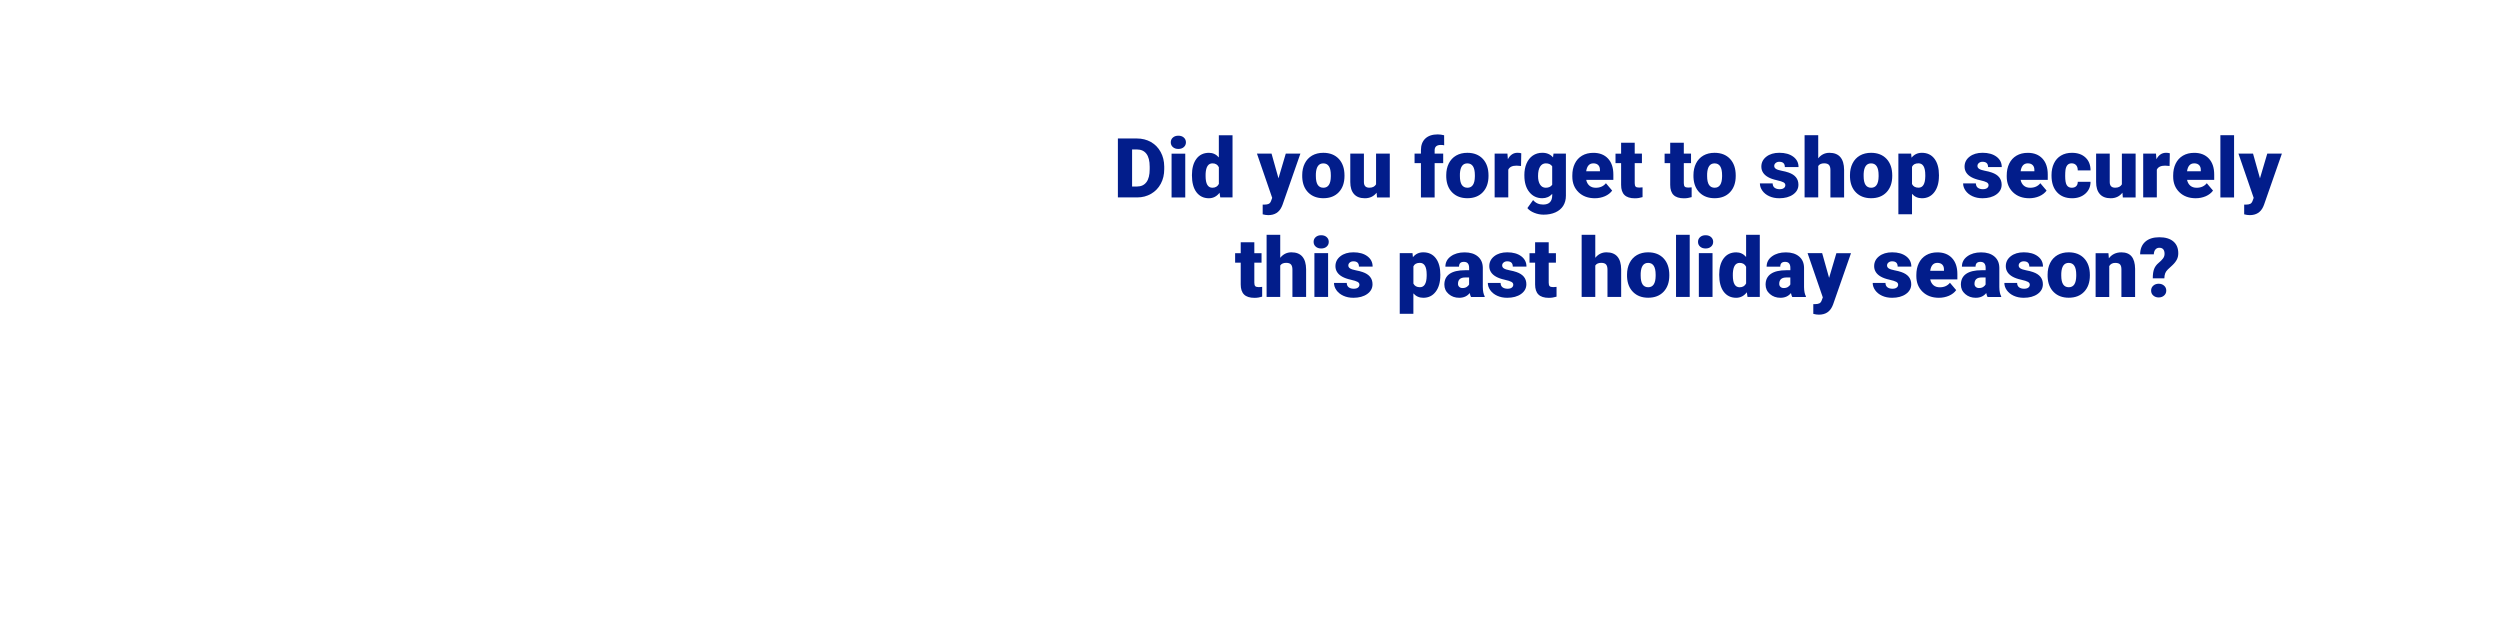 <?xml version="1.0" encoding="utf-8"?>
<!-- Generator: Adobe Illustrator 25.0.1, SVG Export Plug-In . SVG Version: 6.00 Build 0)  -->
<svg version="1.1" id="Layer_1" xmlns="http://www.w3.org/2000/svg" xmlns:xlink="http://www.w3.org/1999/xlink" x="0px" y="0px"
	 viewBox="0 0 970 250" style="enable-background:new 0 0 970 250;" xml:space="preserve">
<style type="text/css">
	.st0{fill:#021D8B;}
</style>
<g>
	<path class="st0" d="M433.74,76.61V53.73h7.37c2.02,0,3.84,0.46,5.45,1.37c1.61,0.92,2.87,2.21,3.78,3.88
		c0.91,1.67,1.36,3.54,1.38,5.62v1.05c0,2.09-0.44,3.97-1.33,5.63c-0.89,1.66-2.13,2.96-3.74,3.9c-1.61,0.94-3.4,1.41-5.38,1.42
		H433.74z M439.25,57.99v14.38h1.92c1.58,0,2.8-0.56,3.64-1.69c0.85-1.12,1.27-2.8,1.27-5.02v-0.99c0-2.21-0.42-3.88-1.27-5
		c-0.85-1.12-2.08-1.68-3.71-1.68H439.25z"/>
	<path class="st0" d="M454.26,55.22c0-0.75,0.27-1.37,0.82-1.85c0.54-0.48,1.25-0.72,2.12-0.72c0.87,0,1.58,0.24,2.12,0.72
		c0.54,0.48,0.82,1.1,0.82,1.85s-0.27,1.37-0.82,1.85c-0.54,0.48-1.25,0.72-2.12,0.72c-0.87,0-1.58-0.24-2.12-0.72
		C454.53,56.6,454.26,55.98,454.26,55.22z M459.88,76.61h-5.31v-17h5.31V76.61z"/>
	<path class="st0" d="M462.47,67.98c0-2.69,0.58-4.81,1.74-6.36c1.16-1.55,2.79-2.33,4.87-2.33c1.52,0,2.8,0.6,3.83,1.79v-8.61h5.31
		v24.13h-4.76l-0.27-1.82c-1.09,1.42-2.47,2.14-4.15,2.14c-2.02,0-3.62-0.78-4.81-2.33C463.06,73.05,462.47,70.84,462.47,67.98z
		 M467.77,68.31c0,3.02,0.88,4.53,2.64,4.53c1.17,0,2.01-0.49,2.51-1.48v-6.47c-0.48-1.01-1.31-1.51-2.48-1.51
		c-1.63,0-2.52,1.32-2.66,3.96L467.77,68.31z"/>
	<path class="st0" d="M496.05,69.19l2.83-9.58h5.67l-6.93,19.84l-0.3,0.72c-0.98,2.2-2.72,3.3-5.22,3.3c-0.69,0-1.42-0.1-2.18-0.31
		v-3.77h0.69c0.74,0,1.31-0.11,1.71-0.32c0.39-0.22,0.68-0.6,0.87-1.16l0.42-1.13l-5.91-17.17h5.66L496.05,69.19z"/>
	<path class="st0" d="M505.26,67.95c0-1.7,0.33-3.21,0.99-4.53c0.66-1.32,1.61-2.34,2.84-3.06c1.24-0.71,2.69-1.07,4.35-1.07
		c2.54,0,4.55,0.79,6.02,2.36c1.47,1.58,2.2,3.72,2.2,6.43v0.19c0,2.65-0.74,4.75-2.21,6.31c-1.47,1.55-3.46,2.33-5.98,2.33
		c-2.42,0-4.36-0.73-5.83-2.18c-1.47-1.45-2.26-3.42-2.37-5.9L505.26,67.95z M510.55,68.28c0,1.57,0.25,2.72,0.74,3.46
		c0.49,0.73,1.22,1.1,2.18,1.1c1.89,0,2.85-1.45,2.89-4.35v-0.53c0-3.05-0.97-4.57-2.92-4.57c-1.77,0-2.73,1.31-2.88,3.94
		L510.55,68.28z"/>
	<path class="st0" d="M534.12,74.77c-1.12,1.43-2.63,2.15-4.54,2.15c-1.86,0-3.28-0.54-4.23-1.63c-0.96-1.08-1.44-2.64-1.44-4.67
		V59.61h5.29v11.04c0,1.46,0.71,2.18,2.12,2.18c1.21,0,2.08-0.43,2.59-1.3V59.61h5.33v17h-4.96L534.12,74.77z"/>
	<path class="st0" d="M551.32,76.61V63.29h-2.47v-3.68h2.47v-1.35c0-1.94,0.57-3.44,1.71-4.51s2.74-1.6,4.81-1.6
		c0.75,0,1.58,0.11,2.48,0.33l0.02,3.9c-0.33-0.09-0.76-0.14-1.3-0.14c-1.6,0-2.4,0.69-2.4,2.07v1.3h3.32v3.68h-3.32v13.32H551.32z"
		/>
	<path class="st0" d="M561.14,67.95c0-1.7,0.33-3.21,0.99-4.53c0.66-1.32,1.61-2.34,2.84-3.06c1.24-0.71,2.69-1.07,4.35-1.07
		c2.54,0,4.55,0.79,6.02,2.36c1.47,1.58,2.2,3.72,2.2,6.43v0.19c0,2.65-0.74,4.75-2.21,6.31c-1.47,1.55-3.46,2.33-5.98,2.33
		c-2.42,0-4.36-0.73-5.83-2.18c-1.47-1.45-2.26-3.42-2.37-5.9L561.14,67.95z M566.44,68.28c0,1.57,0.25,2.72,0.74,3.46
		c0.49,0.73,1.22,1.1,2.18,1.1c1.89,0,2.85-1.45,2.89-4.35v-0.53c0-3.05-0.97-4.57-2.92-4.57c-1.77,0-2.73,1.31-2.88,3.94
		L566.44,68.28z"/>
	<path class="st0" d="M590.16,64.4l-1.74-0.13c-1.67,0-2.73,0.52-3.21,1.57v10.76h-5.29v-17h4.96l0.17,2.18
		c0.89-1.67,2.13-2.5,3.72-2.5c0.57,0,1.06,0.06,1.48,0.19L590.16,64.4z"/>
	<path class="st0" d="M591.45,67.98c0-1.72,0.28-3.24,0.85-4.56c0.57-1.32,1.38-2.34,2.43-3.06c1.06-0.72,2.29-1.08,3.69-1.08
		c1.77,0,3.15,0.6,4.15,1.79l0.19-1.48h4.81v16.36c0,1.5-0.35,2.8-1.04,3.9c-0.7,1.11-1.7,1.95-3.02,2.55
		c-1.32,0.59-2.85,0.89-4.59,0.89c-1.25,0-2.45-0.24-3.62-0.71c-1.17-0.47-2.06-1.08-2.68-1.84l2.22-3.11
		c0.98,1.16,2.28,1.74,3.9,1.74c2.35,0,3.52-1.21,3.52-3.61v-0.53c-1.02,1.12-2.3,1.68-3.85,1.68c-2.07,0-3.75-0.79-5.03-2.38
		c-1.28-1.59-1.92-3.71-1.92-6.37V67.98z M596.76,68.31c0,1.39,0.26,2.5,0.79,3.31c0.52,0.81,1.26,1.22,2.2,1.22
		c1.14,0,1.97-0.38,2.5-1.15v-7.15c-0.51-0.78-1.34-1.16-2.47-1.16c-0.94,0-1.68,0.42-2.22,1.26
		C597.03,65.49,596.76,66.71,596.76,68.31z"/>
	<path class="st0" d="M618.81,76.92c-2.61,0-4.72-0.78-6.33-2.33c-1.61-1.56-2.42-3.58-2.42-6.07v-0.44c0-1.74,0.32-3.27,0.97-4.6
		s1.58-2.36,2.82-3.09c1.24-0.73,2.7-1.09,4.4-1.09c2.39,0,4.27,0.74,5.66,2.22c1.38,1.48,2.07,3.55,2.07,6.2v2.06h-10.53
		c0.19,0.95,0.6,1.7,1.24,2.25s1.47,0.82,2.48,0.82c1.68,0,2.99-0.59,3.93-1.76l2.42,2.86c-0.66,0.91-1.59,1.64-2.8,2.18
		C621.5,76.65,620.2,76.92,618.81,76.92z M618.21,63.38c-1.55,0-2.47,1.03-2.77,3.08h5.34v-0.41c0.02-0.85-0.19-1.51-0.64-1.97
		C619.69,63.61,619.05,63.38,618.21,63.38z"/>
	<path class="st0" d="M634.27,55.38v4.23h2.8v3.68h-2.8v7.78c0,0.64,0.12,1.08,0.35,1.33c0.23,0.25,0.69,0.38,1.37,0.38
		c0.52,0,0.96-0.03,1.32-0.09v3.79c-0.95,0.3-1.95,0.46-2.98,0.46c-1.82,0-3.17-0.43-4.04-1.29c-0.87-0.86-1.3-2.16-1.3-3.91v-8.44
		h-2.17v-3.68h2.17v-4.23H634.27z"/>
	<path class="st0" d="M653.32,55.38v4.23h2.8v3.68h-2.8v7.78c0,0.64,0.12,1.08,0.35,1.33c0.23,0.25,0.69,0.38,1.37,0.38
		c0.52,0,0.96-0.03,1.32-0.09v3.79c-0.95,0.3-1.95,0.46-2.98,0.46c-1.82,0-3.17-0.43-4.04-1.29c-0.87-0.86-1.3-2.16-1.3-3.91v-8.44
		h-2.17v-3.68h2.17v-4.23H653.32z"/>
	<path class="st0" d="M657.06,67.95c0-1.7,0.33-3.21,0.99-4.53c0.66-1.32,1.61-2.34,2.84-3.06c1.24-0.71,2.69-1.07,4.35-1.07
		c2.54,0,4.55,0.79,6.02,2.36c1.47,1.58,2.2,3.72,2.2,6.43v0.19c0,2.65-0.74,4.75-2.21,6.31c-1.47,1.55-3.46,2.33-5.98,2.33
		c-2.42,0-4.36-0.73-5.83-2.18c-1.47-1.45-2.26-3.42-2.37-5.9L657.06,67.95z M662.36,68.28c0,1.57,0.25,2.72,0.74,3.46
		c0.49,0.73,1.22,1.1,2.18,1.1c1.89,0,2.85-1.45,2.89-4.35v-0.53c0-3.05-0.97-4.57-2.92-4.57c-1.77,0-2.73,1.31-2.88,3.94
		L662.36,68.28z"/>
	<path class="st0" d="M692.71,71.83c0-0.45-0.24-0.81-0.71-1.08c-0.47-0.27-1.37-0.56-2.69-0.85c-1.32-0.29-2.41-0.68-3.27-1.16
		c-0.86-0.48-1.51-1.05-1.96-1.74s-0.68-1.46-0.68-2.34c0-1.56,0.64-2.85,1.93-3.86s2.97-1.52,5.06-1.52c2.24,0,4.04,0.51,5.4,1.52
		c1.36,1.02,2.04,2.35,2.04,4.01h-5.31c0-1.36-0.72-2.04-2.15-2.04c-0.56,0-1.02,0.15-1.4,0.46c-0.38,0.31-0.57,0.69-0.57,1.16
		c0,0.47,0.23,0.85,0.69,1.15c0.46,0.29,1.2,0.53,2.21,0.72c1.01,0.19,1.9,0.41,2.66,0.68c2.56,0.88,3.83,2.46,3.83,4.73
		c0,1.55-0.69,2.81-2.07,3.79c-1.38,0.97-3.16,1.46-5.35,1.46c-1.46,0-2.75-0.26-3.9-0.79c-1.14-0.52-2.03-1.24-2.67-2.14
		c-0.64-0.9-0.96-1.85-0.96-2.84h4.95c0.02,0.79,0.28,1.36,0.79,1.72c0.5,0.36,1.15,0.54,1.93,0.54c0.72,0,1.26-0.15,1.63-0.44
		C692.53,72.69,692.71,72.3,692.71,71.83z"/>
	<path class="st0" d="M705.47,61.43c1.13-1.42,2.58-2.14,4.34-2.14c1.88,0,3.29,0.56,4.24,1.67c0.95,1.11,1.44,2.75,1.46,4.92v10.73
		h-5.31V66c0-0.9-0.18-1.56-0.55-1.99c-0.37-0.42-0.99-0.64-1.87-0.64c-1.09,0-1.86,0.35-2.31,1.04v12.19h-5.29V52.47h5.29V61.43z"
		/>
	<path class="st0" d="M717.79,67.95c0-1.7,0.33-3.21,0.99-4.53c0.66-1.32,1.61-2.34,2.84-3.06c1.24-0.71,2.69-1.07,4.35-1.07
		c2.54,0,4.55,0.79,6.02,2.36c1.47,1.58,2.2,3.72,2.2,6.43v0.19c0,2.65-0.74,4.75-2.21,6.31c-1.47,1.55-3.46,2.33-5.98,2.33
		c-2.42,0-4.36-0.73-5.83-2.18c-1.47-1.45-2.26-3.42-2.37-5.9L717.79,67.95z M723.09,68.28c0,1.57,0.25,2.72,0.74,3.46
		c0.49,0.73,1.22,1.1,2.18,1.1c1.89,0,2.85-1.45,2.89-4.35v-0.53c0-3.05-0.97-4.57-2.92-4.57c-1.77,0-2.73,1.31-2.88,3.94
		L723.09,68.28z"/>
	<path class="st0" d="M752.31,68.23c0,2.64-0.59,4.75-1.78,6.32c-1.19,1.58-2.79,2.37-4.82,2.37c-1.56,0-2.84-0.57-3.85-1.71v7.93
		h-5.29V59.61h4.95l0.16,1.57c1.02-1.26,2.35-1.89,4.01-1.89c2.09,0,3.72,0.77,4.89,2.32c1.16,1.54,1.74,3.67,1.74,6.37V68.23z
		 M747.01,67.9c0-3.02-0.88-4.53-2.64-4.53c-1.26,0-2.1,0.45-2.51,1.35v6.69c0.46,0.94,1.31,1.41,2.54,1.41
		c1.69,0,2.56-1.46,2.61-4.37V67.9z"/>
	<path class="st0" d="M771.56,71.83c0-0.45-0.24-0.81-0.71-1.08c-0.47-0.27-1.37-0.56-2.69-0.85c-1.32-0.29-2.41-0.68-3.27-1.16
		c-0.86-0.48-1.51-1.05-1.96-1.74s-0.68-1.46-0.68-2.34c0-1.56,0.64-2.85,1.93-3.86s2.97-1.52,5.06-1.52c2.24,0,4.04,0.51,5.4,1.52
		c1.36,1.02,2.04,2.35,2.04,4.01h-5.31c0-1.36-0.72-2.04-2.15-2.04c-0.56,0-1.02,0.15-1.4,0.46c-0.38,0.31-0.57,0.69-0.57,1.16
		c0,0.47,0.23,0.85,0.69,1.15c0.46,0.29,1.2,0.53,2.21,0.72c1.01,0.19,1.9,0.41,2.66,0.68c2.56,0.88,3.83,2.46,3.83,4.73
		c0,1.55-0.69,2.81-2.07,3.79c-1.38,0.97-3.16,1.46-5.35,1.46c-1.46,0-2.75-0.26-3.9-0.79c-1.14-0.52-2.03-1.24-2.67-2.14
		c-0.64-0.9-0.96-1.85-0.96-2.84h4.95c0.02,0.79,0.28,1.36,0.79,1.72c0.5,0.36,1.15,0.54,1.93,0.54c0.72,0,1.26-0.15,1.63-0.44
		C771.38,72.69,771.56,72.3,771.56,71.83z"/>
	<path class="st0" d="M787.36,76.92c-2.61,0-4.72-0.78-6.33-2.33c-1.61-1.56-2.42-3.58-2.42-6.07v-0.44c0-1.74,0.32-3.27,0.97-4.6
		s1.58-2.36,2.82-3.09c1.24-0.73,2.7-1.09,4.4-1.09c2.39,0,4.27,0.74,5.66,2.22c1.38,1.48,2.07,3.55,2.07,6.2v2.06H784
		c0.19,0.95,0.6,1.7,1.24,2.25s1.47,0.82,2.48,0.82c1.68,0,2.99-0.59,3.93-1.76l2.42,2.86c-0.66,0.91-1.59,1.64-2.8,2.18
		C790.06,76.65,788.75,76.92,787.36,76.92z M786.77,63.38c-1.55,0-2.47,1.03-2.77,3.08h5.34v-0.41c0.02-0.85-0.19-1.51-0.64-1.97
		C788.25,63.61,787.6,63.38,786.77,63.38z"/>
	<path class="st0" d="M803.84,72.84c0.74,0,1.32-0.2,1.73-0.61s0.61-0.97,0.6-1.69h4.96c0,1.86-0.67,3.39-2,4.59
		c-1.34,1.19-3.06,1.79-5.16,1.79c-2.47,0-4.42-0.78-5.84-2.33c-1.42-1.55-2.14-3.7-2.14-6.44v-0.22c0-1.72,0.32-3.23,0.95-4.55
		s1.55-2.33,2.74-3.03c1.19-0.71,2.61-1.06,4.24-1.06c2.21,0,3.96,0.61,5.26,1.84s1.95,2.89,1.95,4.98h-4.96
		c0-0.88-0.21-1.56-0.64-2.03c-0.43-0.47-1.01-0.71-1.73-0.71c-1.37,0-2.17,0.88-2.4,2.62c-0.07,0.56-0.11,1.32-0.11,2.29
		c0,1.71,0.2,2.89,0.61,3.55S802.95,72.84,803.84,72.84z"/>
	<path class="st0" d="M823.5,74.77c-1.12,1.43-2.63,2.15-4.54,2.15c-1.86,0-3.28-0.54-4.23-1.63c-0.96-1.08-1.44-2.64-1.44-4.67
		V59.61h5.29v11.04c0,1.46,0.71,2.18,2.12,2.18c1.21,0,2.08-0.43,2.59-1.3V59.61h5.33v17h-4.96L823.5,74.77z"/>
	<path class="st0" d="M841.8,64.4l-1.74-0.13c-1.67,0-2.73,0.52-3.21,1.57v10.76h-5.29v-17h4.96l0.17,2.18
		c0.89-1.67,2.13-2.5,3.72-2.5c0.57,0,1.06,0.06,1.48,0.19L841.8,64.4z"/>
	<path class="st0" d="M851.94,76.92c-2.61,0-4.72-0.78-6.33-2.33c-1.61-1.56-2.42-3.58-2.42-6.07v-0.44c0-1.74,0.32-3.27,0.97-4.6
		s1.58-2.36,2.82-3.09c1.24-0.73,2.7-1.09,4.4-1.09c2.39,0,4.27,0.74,5.66,2.22c1.38,1.48,2.07,3.55,2.07,6.2v2.06h-10.53
		c0.19,0.95,0.6,1.7,1.24,2.25s1.47,0.82,2.48,0.82c1.68,0,2.99-0.59,3.93-1.76l2.42,2.86c-0.66,0.91-1.59,1.64-2.8,2.18
		C854.63,76.65,853.33,76.92,851.94,76.92z M851.34,63.38c-1.55,0-2.47,1.03-2.77,3.08h5.34v-0.41c0.02-0.85-0.19-1.51-0.64-1.97
		C852.82,63.61,852.18,63.38,851.34,63.38z"/>
	<path class="st0" d="M866.82,76.61h-5.31V52.47h5.31V76.61z"/>
	<path class="st0" d="M876.87,69.19l2.83-9.58h5.67l-6.93,19.84l-0.3,0.72c-0.98,2.2-2.72,3.3-5.22,3.3c-0.69,0-1.42-0.1-2.18-0.31
		v-3.77h0.69c0.74,0,1.31-0.11,1.71-0.32c0.39-0.22,0.68-0.6,0.87-1.16l0.42-1.13l-5.91-17.17h5.66L876.87,69.19z"/>
	<path class="st0" d="M486.68,94v4.23h2.8v3.68h-2.8v7.78c0,0.64,0.12,1.08,0.35,1.33c0.23,0.25,0.69,0.38,1.37,0.38
		c0.52,0,0.96-0.03,1.32-0.09v3.79c-0.95,0.3-1.95,0.46-2.98,0.46c-1.82,0-3.17-0.43-4.04-1.29c-0.87-0.86-1.3-2.16-1.3-3.91v-8.44
		h-2.17v-3.68h2.17V94H486.68z"/>
	<path class="st0" d="M496.73,100.04c1.13-1.42,2.58-2.14,4.34-2.14c1.88,0,3.29,0.56,4.24,1.67c0.95,1.11,1.44,2.75,1.46,4.92
		v10.73h-5.31v-10.61c0-0.9-0.18-1.56-0.55-1.99c-0.37-0.42-0.99-0.64-1.87-0.64c-1.09,0-1.86,0.35-2.31,1.04v12.19h-5.29V91.09
		h5.29V100.04z"/>
	<path class="st0" d="M509.68,93.84c0-0.75,0.27-1.37,0.82-1.85c0.54-0.48,1.25-0.72,2.12-0.72c0.87,0,1.58,0.24,2.12,0.72
		c0.54,0.48,0.82,1.1,0.82,1.85s-0.27,1.37-0.82,1.85c-0.54,0.48-1.25,0.72-2.12,0.72c-0.87,0-1.58-0.24-2.12-0.72
		C509.95,95.21,509.68,94.59,509.68,93.84z M515.3,115.22h-5.31v-17h5.31V115.22z"/>
	<path class="st0" d="M527.46,110.45c0-0.45-0.24-0.81-0.71-1.08c-0.47-0.27-1.37-0.56-2.69-0.85c-1.32-0.29-2.41-0.68-3.27-1.16
		c-0.86-0.48-1.51-1.05-1.96-1.74s-0.68-1.46-0.68-2.34c0-1.56,0.64-2.85,1.93-3.86s2.97-1.52,5.06-1.52c2.24,0,4.04,0.51,5.4,1.52
		c1.36,1.02,2.04,2.35,2.04,4.01h-5.31c0-1.36-0.72-2.04-2.15-2.04c-0.56,0-1.02,0.15-1.4,0.46c-0.38,0.31-0.57,0.69-0.57,1.16
		c0,0.47,0.23,0.85,0.69,1.15c0.46,0.29,1.2,0.53,2.21,0.72c1.01,0.19,1.9,0.41,2.66,0.68c2.56,0.88,3.83,2.46,3.83,4.73
		c0,1.55-0.69,2.81-2.07,3.79c-1.38,0.97-3.16,1.46-5.35,1.46c-1.46,0-2.75-0.26-3.9-0.79c-1.14-0.52-2.03-1.24-2.67-2.14
		c-0.64-0.9-0.96-1.85-0.96-2.84h4.95c0.02,0.79,0.28,1.36,0.79,1.72c0.5,0.36,1.15,0.54,1.93,0.54c0.72,0,1.26-0.15,1.63-0.44
		C527.28,111.3,527.46,110.92,527.46,110.45z"/>
	<path class="st0" d="M558.84,106.85c0,2.64-0.59,4.75-1.78,6.32c-1.19,1.58-2.79,2.37-4.82,2.37c-1.56,0-2.84-0.57-3.85-1.71v7.93
		h-5.29V98.22h4.95l0.16,1.57c1.02-1.26,2.35-1.89,4.01-1.89c2.09,0,3.72,0.77,4.89,2.32c1.16,1.54,1.74,3.67,1.74,6.37V106.85z
		 M553.55,106.52c0-3.02-0.88-4.53-2.64-4.53c-1.26,0-2.1,0.45-2.51,1.35v6.69c0.46,0.94,1.31,1.41,2.54,1.41
		c1.69,0,2.56-1.46,2.61-4.37V106.52z"/>
	<path class="st0" d="M570.75,115.22c-0.19-0.35-0.36-0.85-0.5-1.52c-0.97,1.23-2.34,1.84-4.08,1.84c-1.6,0-2.96-0.48-4.08-1.45
		c-1.12-0.97-1.68-2.19-1.68-3.65c0-1.84,0.68-3.24,2.04-4.18c1.36-0.94,3.34-1.41,5.94-1.41h1.63v-0.9c0-1.57-0.67-2.35-2.03-2.35
		c-1.26,0-1.89,0.62-1.89,1.86h-5.29c0-1.64,0.7-2.98,2.1-4s3.18-1.54,5.35-1.54c2.17,0,3.88,0.53,5.14,1.59
		c1.26,1.06,1.9,2.51,1.93,4.35v7.53c0.02,1.56,0.26,2.75,0.72,3.58v0.27H570.75z M567.44,111.76c0.66,0,1.21-0.14,1.64-0.42
		s0.75-0.6,0.93-0.96v-2.72h-1.54c-1.84,0-2.77,0.83-2.77,2.48c0,0.48,0.16,0.87,0.49,1.17
		C566.52,111.62,566.93,111.76,567.44,111.76z"/>
	<path class="st0" d="M587.15,110.45c0-0.45-0.24-0.81-0.71-1.08c-0.47-0.27-1.37-0.56-2.69-0.85c-1.32-0.29-2.41-0.68-3.27-1.16
		c-0.86-0.48-1.51-1.05-1.96-1.74s-0.68-1.46-0.68-2.34c0-1.56,0.64-2.85,1.93-3.86s2.97-1.52,5.06-1.52c2.24,0,4.04,0.51,5.4,1.52
		c1.36,1.02,2.04,2.35,2.04,4.01h-5.31c0-1.36-0.72-2.04-2.15-2.04c-0.56,0-1.02,0.15-1.4,0.46c-0.38,0.31-0.57,0.69-0.57,1.16
		c0,0.47,0.23,0.85,0.69,1.15c0.46,0.29,1.2,0.53,2.21,0.72c1.01,0.19,1.9,0.41,2.66,0.68c2.56,0.88,3.83,2.46,3.83,4.73
		c0,1.55-0.69,2.81-2.07,3.79c-1.38,0.97-3.16,1.46-5.35,1.46c-1.46,0-2.75-0.26-3.9-0.79c-1.14-0.52-2.03-1.24-2.67-2.14
		c-0.64-0.9-0.96-1.85-0.96-2.84h4.95c0.02,0.79,0.28,1.36,0.79,1.72c0.5,0.36,1.15,0.54,1.93,0.54c0.72,0,1.26-0.15,1.63-0.44
		C586.97,111.3,587.15,110.92,587.15,110.45z"/>
	<path class="st0" d="M600.9,94v4.23h2.8v3.68h-2.8v7.78c0,0.64,0.12,1.08,0.35,1.33c0.23,0.25,0.69,0.38,1.37,0.38
		c0.52,0,0.96-0.03,1.32-0.09v3.79c-0.95,0.3-1.95,0.46-2.98,0.46c-1.82,0-3.17-0.43-4.04-1.29c-0.87-0.86-1.3-2.16-1.3-3.91v-8.44
		h-2.17v-3.68h2.17V94H600.9z"/>
	<path class="st0" d="M618.97,100.04c1.13-1.42,2.58-2.14,4.34-2.14c1.88,0,3.29,0.56,4.24,1.67c0.95,1.11,1.44,2.75,1.46,4.92
		v10.73h-5.31v-10.61c0-0.9-0.18-1.56-0.55-1.99c-0.37-0.42-0.99-0.64-1.87-0.64c-1.09,0-1.86,0.35-2.31,1.04v12.19h-5.29V91.09
		h5.29V100.04z"/>
	<path class="st0" d="M631.29,106.56c0-1.7,0.33-3.21,0.99-4.53c0.66-1.32,1.61-2.34,2.84-3.06c1.24-0.71,2.69-1.07,4.35-1.07
		c2.54,0,4.55,0.79,6.02,2.36c1.47,1.58,2.2,3.72,2.2,6.43v0.19c0,2.65-0.74,4.75-2.21,6.31c-1.47,1.55-3.46,2.33-5.98,2.33
		c-2.42,0-4.36-0.73-5.83-2.18c-1.47-1.45-2.26-3.42-2.37-5.9L631.29,106.56z M636.58,106.89c0,1.57,0.25,2.72,0.74,3.46
		c0.49,0.73,1.22,1.1,2.18,1.1c1.89,0,2.85-1.45,2.89-4.35v-0.53c0-3.05-0.97-4.57-2.92-4.57c-1.77,0-2.73,1.31-2.88,3.94
		L636.58,106.89z"/>
	<path class="st0" d="M655.61,115.22h-5.31V91.09h5.31V115.22z"/>
	<path class="st0" d="M658.83,93.84c0-0.75,0.27-1.37,0.82-1.85c0.54-0.48,1.25-0.72,2.12-0.72c0.87,0,1.58,0.24,2.12,0.72
		c0.54,0.48,0.82,1.1,0.82,1.85s-0.27,1.37-0.82,1.85c-0.54,0.48-1.25,0.72-2.12,0.72c-0.87,0-1.58-0.24-2.12-0.72
		C659.1,95.21,658.83,94.59,658.83,93.84z M664.46,115.22h-5.31v-17h5.31V115.22z"/>
	<path class="st0" d="M667.05,106.6c0-2.69,0.58-4.81,1.74-6.36c1.16-1.55,2.79-2.33,4.87-2.33c1.52,0,2.8,0.6,3.83,1.79v-8.61h5.31
		v24.13h-4.76l-0.27-1.82c-1.09,1.42-2.47,2.14-4.15,2.14c-2.02,0-3.62-0.78-4.81-2.33C667.64,111.66,667.05,109.46,667.05,106.6z
		 M672.34,106.93c0,3.02,0.88,4.53,2.64,4.53c1.17,0,2.01-0.49,2.51-1.48v-6.47c-0.48-1.01-1.31-1.51-2.48-1.51
		c-1.63,0-2.52,1.32-2.66,3.96L672.34,106.93z"/>
	<path class="st0" d="M695.39,115.22c-0.19-0.35-0.36-0.85-0.5-1.52c-0.97,1.23-2.34,1.84-4.08,1.84c-1.6,0-2.96-0.48-4.08-1.45
		c-1.12-0.97-1.68-2.19-1.68-3.65c0-1.84,0.68-3.24,2.04-4.18c1.36-0.94,3.34-1.41,5.94-1.41h1.63v-0.9c0-1.57-0.67-2.35-2.03-2.35
		c-1.26,0-1.89,0.62-1.89,1.86h-5.29c0-1.64,0.7-2.98,2.1-4s3.18-1.54,5.35-1.54c2.17,0,3.88,0.53,5.14,1.59
		c1.26,1.06,1.9,2.51,1.93,4.35v7.53c0.02,1.56,0.26,2.75,0.72,3.58v0.27H695.39z M692.08,111.76c0.66,0,1.21-0.14,1.64-0.42
		s0.75-0.6,0.93-0.96v-2.72h-1.54c-1.84,0-2.77,0.83-2.77,2.48c0,0.48,0.16,0.87,0.49,1.17
		C691.16,111.62,691.58,111.76,692.08,111.76z"/>
	<path class="st0" d="M709.69,107.81l2.83-9.58h5.67l-6.93,19.84l-0.3,0.72c-0.98,2.2-2.72,3.3-5.22,3.3c-0.69,0-1.42-0.1-2.18-0.31
		V118h0.69c0.74,0,1.31-0.11,1.71-0.32c0.39-0.22,0.68-0.6,0.87-1.16l0.42-1.13l-5.91-17.17H707L709.69,107.81z"/>
	<path class="st0" d="M736.48,110.45c0-0.45-0.24-0.81-0.71-1.08c-0.47-0.27-1.37-0.56-2.69-0.85c-1.32-0.29-2.41-0.68-3.27-1.16
		c-0.86-0.48-1.51-1.05-1.96-1.74s-0.68-1.46-0.68-2.34c0-1.56,0.64-2.85,1.93-3.86s2.97-1.52,5.06-1.52c2.24,0,4.04,0.51,5.4,1.52
		c1.36,1.02,2.04,2.35,2.04,4.01h-5.31c0-1.36-0.72-2.04-2.15-2.04c-0.56,0-1.02,0.15-1.4,0.46c-0.38,0.31-0.57,0.69-0.57,1.16
		c0,0.47,0.23,0.85,0.69,1.15c0.46,0.29,1.2,0.53,2.21,0.72c1.01,0.19,1.9,0.41,2.66,0.68c2.56,0.88,3.83,2.46,3.83,4.73
		c0,1.55-0.69,2.81-2.07,3.79c-1.38,0.97-3.16,1.46-5.35,1.46c-1.46,0-2.75-0.26-3.9-0.79c-1.14-0.52-2.03-1.24-2.67-2.14
		c-0.64-0.9-0.96-1.85-0.96-2.84h4.95c0.02,0.79,0.28,1.36,0.79,1.72c0.5,0.36,1.15,0.54,1.93,0.54c0.72,0,1.26-0.15,1.63-0.44
		C736.3,111.3,736.48,110.92,736.48,110.45z"/>
	<path class="st0" d="M752.29,115.54c-2.61,0-4.72-0.78-6.33-2.33c-1.61-1.56-2.42-3.58-2.42-6.07v-0.44c0-1.74,0.32-3.27,0.97-4.6
		s1.58-2.36,2.82-3.09c1.24-0.73,2.7-1.09,4.4-1.09c2.39,0,4.27,0.74,5.66,2.22c1.38,1.48,2.07,3.55,2.07,6.2v2.06h-10.53
		c0.19,0.95,0.6,1.7,1.24,2.25s1.47,0.82,2.48,0.82c1.68,0,2.99-0.59,3.93-1.76l2.42,2.86c-0.66,0.91-1.59,1.64-2.8,2.18
		C754.98,115.27,753.68,115.54,752.29,115.54z M751.69,101.99c-1.55,0-2.47,1.03-2.77,3.08h5.34v-0.41
		c0.02-0.85-0.19-1.51-0.64-1.97C753.17,102.23,752.53,101.99,751.69,101.99z"/>
	<path class="st0" d="M771.16,115.22c-0.19-0.35-0.36-0.85-0.5-1.52c-0.97,1.23-2.34,1.84-4.08,1.84c-1.6,0-2.96-0.48-4.08-1.45
		c-1.12-0.97-1.68-2.19-1.68-3.65c0-1.84,0.68-3.24,2.04-4.18c1.36-0.94,3.34-1.41,5.94-1.41h1.63v-0.9c0-1.57-0.67-2.35-2.03-2.35
		c-1.26,0-1.89,0.62-1.89,1.86h-5.29c0-1.64,0.7-2.98,2.1-4s3.18-1.54,5.35-1.54c2.17,0,3.88,0.53,5.14,1.59
		c1.26,1.06,1.9,2.51,1.93,4.35v7.53c0.02,1.56,0.26,2.75,0.72,3.58v0.27H771.16z M767.84,111.76c0.66,0,1.21-0.14,1.64-0.42
		s0.75-0.6,0.93-0.96v-2.72h-1.54c-1.84,0-2.77,0.83-2.77,2.48c0,0.48,0.16,0.87,0.49,1.17
		C766.92,111.62,767.34,111.76,767.84,111.76z"/>
	<path class="st0" d="M787.56,110.45c0-0.45-0.24-0.81-0.71-1.08c-0.47-0.27-1.37-0.56-2.69-0.85c-1.32-0.29-2.41-0.68-3.27-1.16
		c-0.86-0.48-1.51-1.05-1.96-1.74s-0.68-1.46-0.68-2.34c0-1.56,0.64-2.85,1.93-3.86s2.97-1.52,5.06-1.52c2.24,0,4.04,0.51,5.4,1.52
		c1.36,1.02,2.04,2.35,2.04,4.01h-5.31c0-1.36-0.72-2.04-2.15-2.04c-0.56,0-1.02,0.15-1.4,0.46c-0.38,0.31-0.57,0.69-0.57,1.16
		c0,0.47,0.23,0.85,0.69,1.15c0.46,0.29,1.2,0.53,2.21,0.72c1.01,0.19,1.9,0.41,2.66,0.68c2.56,0.88,3.83,2.46,3.83,4.73
		c0,1.55-0.69,2.81-2.07,3.79c-1.38,0.97-3.16,1.46-5.35,1.46c-1.46,0-2.75-0.26-3.9-0.79c-1.14-0.52-2.03-1.24-2.67-2.14
		c-0.64-0.9-0.96-1.85-0.96-2.84h4.95c0.02,0.79,0.28,1.36,0.79,1.72c0.5,0.36,1.15,0.54,1.93,0.54c0.72,0,1.26-0.15,1.63-0.44
		C787.38,111.3,787.56,110.92,787.56,110.45z"/>
	<path class="st0" d="M794.47,106.56c0-1.7,0.33-3.21,0.99-4.53c0.66-1.32,1.61-2.34,2.84-3.06c1.24-0.71,2.69-1.07,4.35-1.07
		c2.54,0,4.55,0.79,6.02,2.36c1.47,1.58,2.2,3.72,2.2,6.43v0.19c0,2.65-0.74,4.75-2.21,6.31c-1.47,1.55-3.46,2.33-5.98,2.33
		c-2.42,0-4.36-0.73-5.83-2.18c-1.47-1.45-2.26-3.42-2.37-5.9L794.47,106.56z M799.77,106.89c0,1.57,0.25,2.72,0.74,3.46
		c0.49,0.73,1.22,1.1,2.18,1.1c1.89,0,2.85-1.45,2.89-4.35v-0.53c0-3.05-0.97-4.57-2.92-4.57c-1.77,0-2.73,1.31-2.88,3.94
		L799.77,106.89z"/>
	<path class="st0" d="M818.07,98.22l0.17,2c1.17-1.54,2.79-2.31,4.85-2.31c1.77,0,3.09,0.53,3.97,1.59
		c0.87,1.06,1.33,2.65,1.36,4.78v10.95h-5.31v-10.73c0-0.86-0.17-1.49-0.52-1.89c-0.35-0.4-0.97-0.61-1.89-0.61
		c-1.04,0-1.81,0.41-2.31,1.23v12h-5.29v-17H818.07z"/>
	<path class="st0" d="M835.28,107.98c0-1.53,0.17-2.74,0.52-3.62c0.34-0.89,0.91-1.65,1.68-2.3c0.78-0.65,1.36-1.24,1.77-1.78
		c0.4-0.54,0.6-1.13,0.6-1.78c0-1.58-0.68-2.37-2.04-2.37c-0.63,0-1.14,0.23-1.52,0.69s-0.59,1.08-0.61,1.87h-5.31
		c0.02-2.09,0.68-3.73,1.98-4.89s3.12-1.75,5.47-1.75c2.34,0,4.15,0.54,5.43,1.62c1.28,1.08,1.92,2.61,1.92,4.6
		c0,0.87-0.17,1.66-0.52,2.37c-0.35,0.71-0.9,1.44-1.67,2.18l-1.81,1.68c-0.51,0.49-0.87,1-1.07,1.52s-0.31,1.18-0.33,1.97H835.28z
		 M834.63,112.75c0-0.78,0.28-1.41,0.84-1.91c0.56-0.5,1.26-0.75,2.1-0.75c0.84,0,1.54,0.25,2.1,0.75c0.56,0.5,0.84,1.13,0.84,1.91
		s-0.28,1.41-0.84,1.91c-0.56,0.5-1.26,0.75-2.1,0.75c-0.84,0-1.54-0.25-2.1-0.75C834.91,114.17,834.63,113.53,834.63,112.75z"/>
</g>
</svg>
